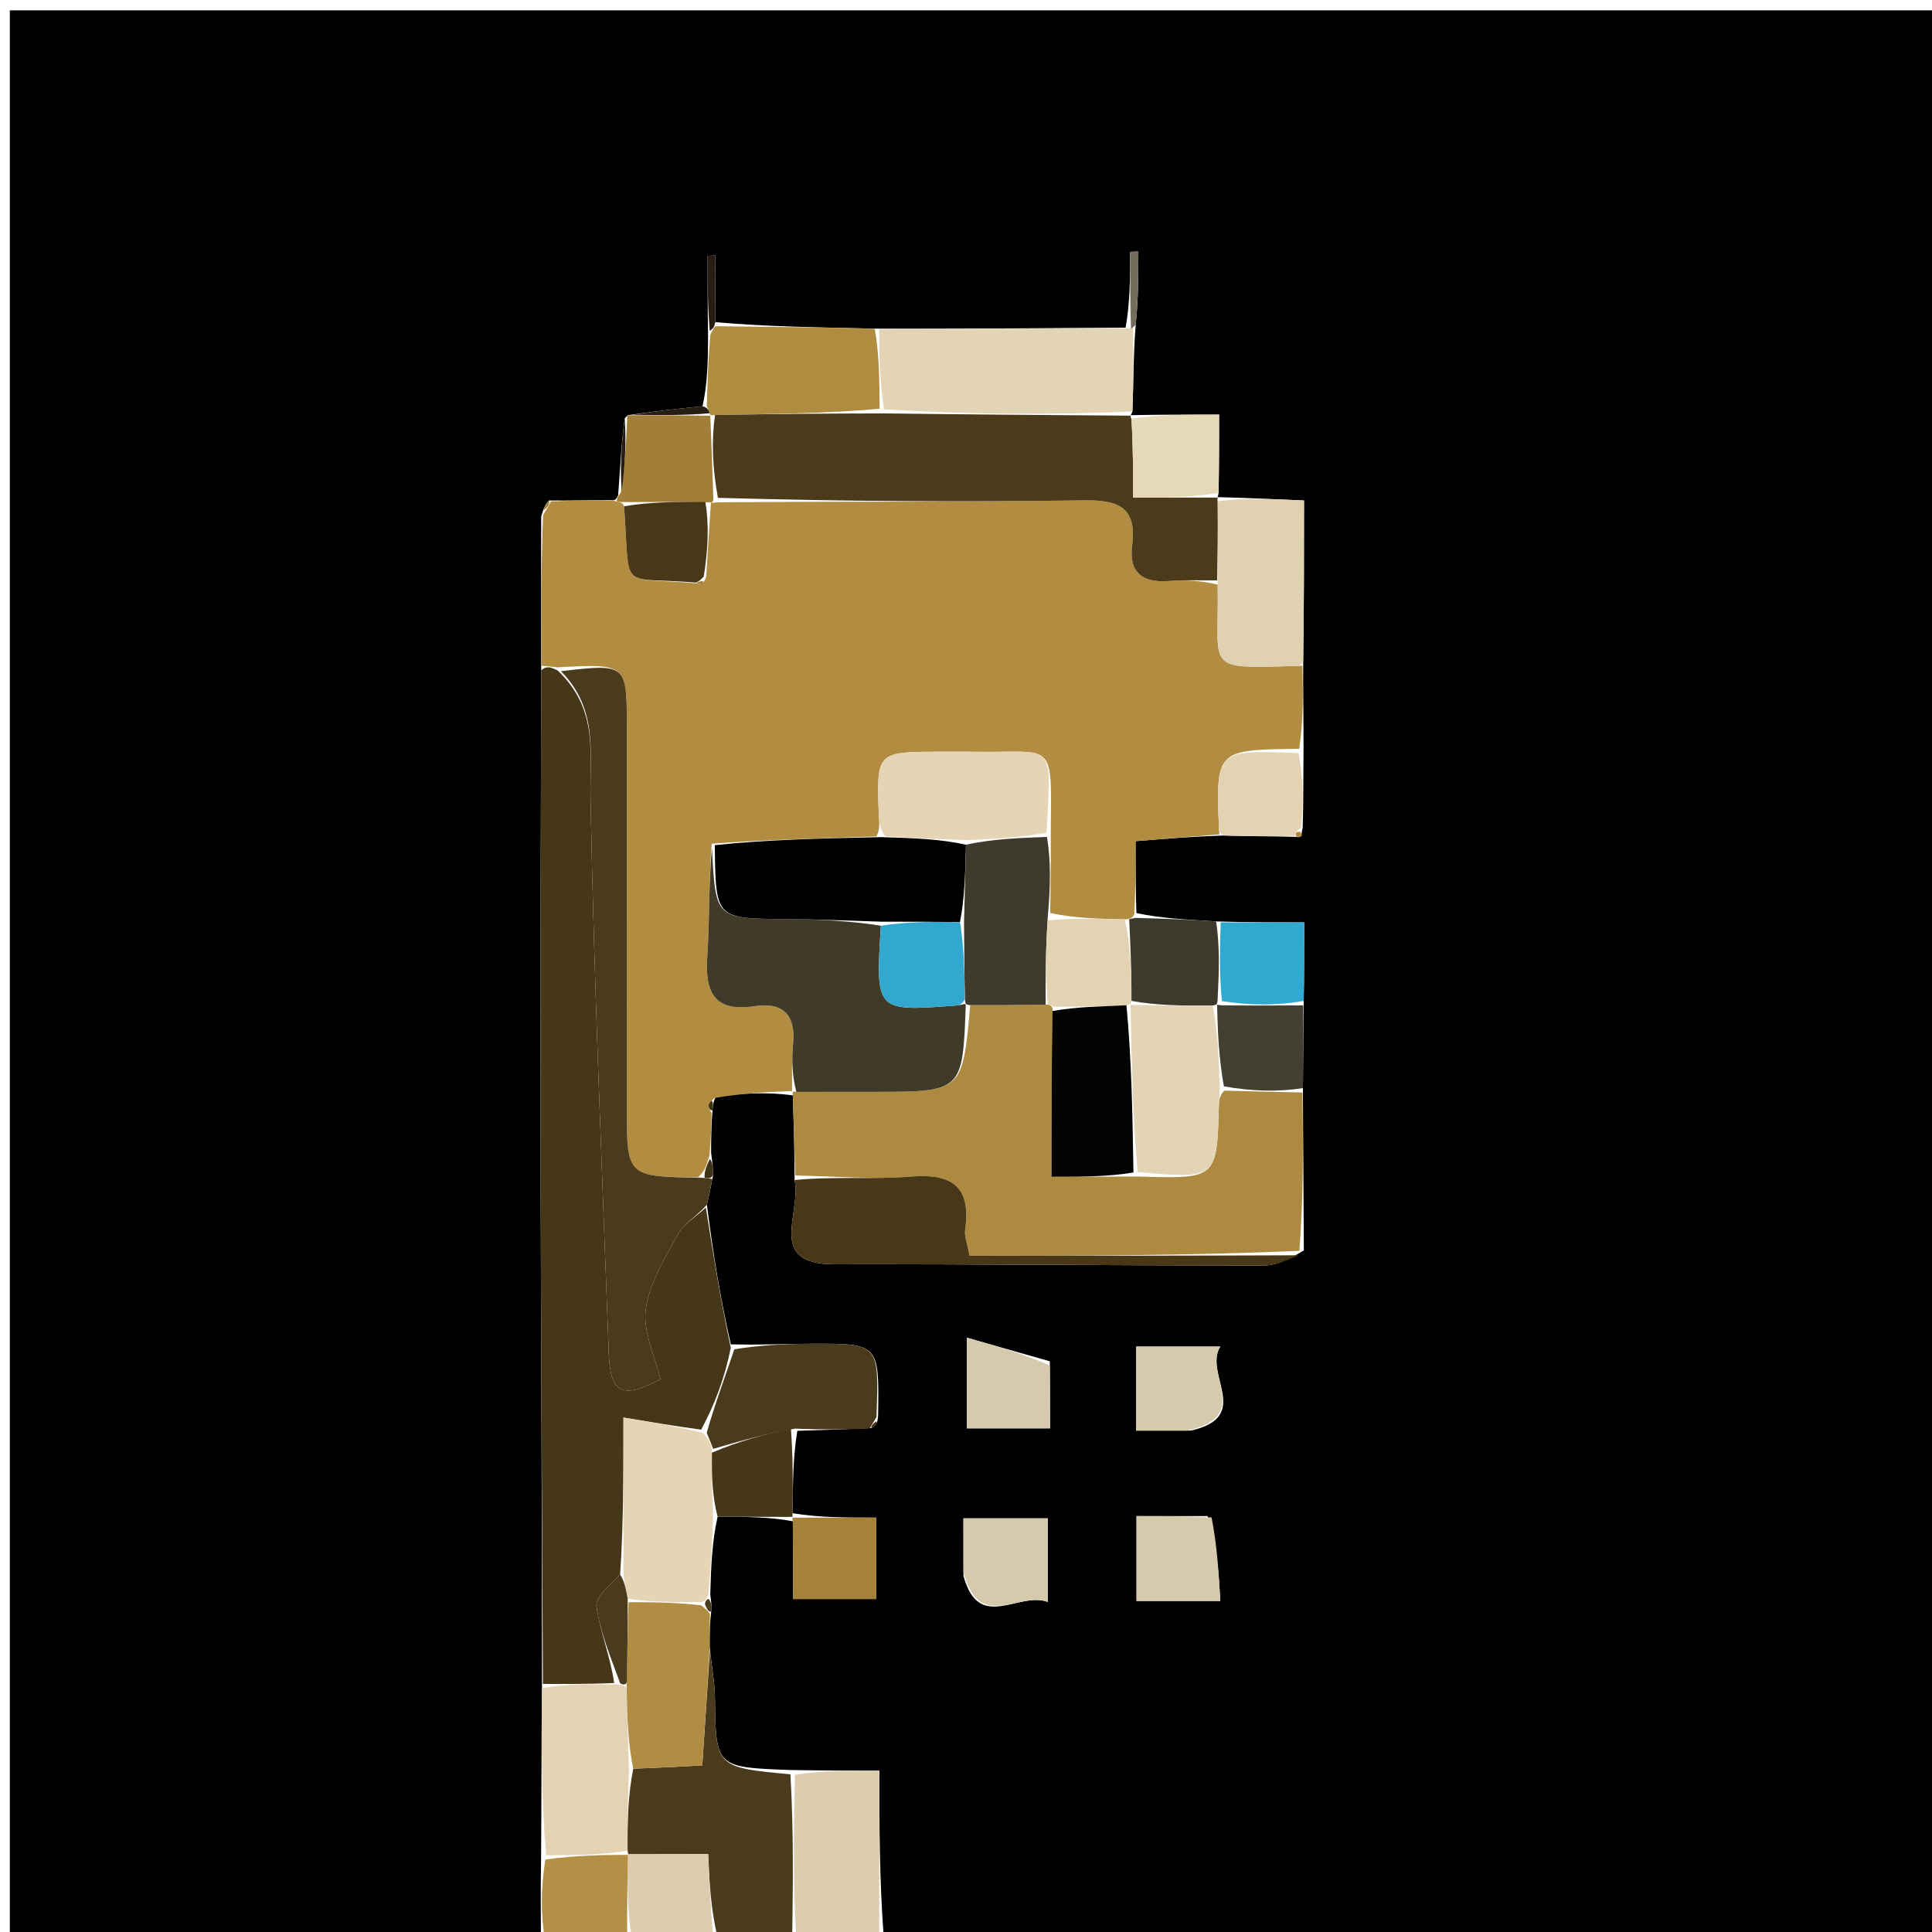 <svg version="1.1" id="Layer_1" xmlns="http://www.w3.org/2000/svg" xmlns:xlink="http://www.w3.org/1999/xlink" x="0px" y="0px"
	 width="100%" viewBox="0 0 200 200" enable-background="new 0 0 200 200" xml:space="preserve">
<path fill="#010000" opacity="1" stroke="none" 
	d="
M56,201 
	C37.677,201 19.354,201 1.016,201 
	C1.016,134.382 1.016,67.764 1.016,1.073 
	C67.58,1.073 134.16,1.073 200.87,1.073 
	C200.87,67.667 200.87,134.333 200.872,201 
	C164.562,201 128.25,201 91.484,200.532 
	C91.031,194.491 91.031,188.918 91.031,183.286 
	C87.61,183.286 84.967,183.286 81.858,183.232 
	C74.074,182.949 74.104,182.949 74.009,175.707 
	C73.988,174.104 73.668,172.506 73.463,170.521 
	C73.458,169.117 73.476,168.097 73.625,166.823 
	C73.69,166.203 73.623,165.839 73.526,165.059 
	C73.607,162.104 73.718,159.565 74.287,157.012 
	C77.199,157.013 79.652,157.026 82.105,157.488 
	C82.106,160.504 82.106,163.071 82.106,165.528 
	C85.557,165.528 88.12,165.528 90.715,165.528 
	C90.715,162.537 90.715,159.967 90.715,157.104 
	C87.598,157.104 84.815,157.104 82.05,156.649 
	C82.079,153.515 82.091,150.836 82.539,148.12 
	C85.321,148.022 87.666,147.959 90.218,147.821 
	C90.689,147.574 90.837,147.33 90.9,146.571 
	C91.016,139.099 91.016,139.079 83.984,139.105 
	C81.33,139.115 78.676,139.242 75.655,139.166 
	C74.549,134.346 73.809,129.675 73.18,124.719 
	C73.439,123.637 73.585,122.841 73.816,121.658 
	C73.815,120.757 73.73,120.242 73.615,119.357 
	C73.611,117.749 73.637,116.512 73.761,114.912 
	C73.84,114.301 73.821,114.052 74.112,113.525 
	C76.966,113.147 79.511,113.045 82.071,113.388 
	C82.169,116.451 82.251,119.071 82.255,122.158 
	C82.985,125.672 79.283,130.891 86.392,130.878 
	C101.21,130.85 116.03,131.016 130.849,131.002 
	C132.209,131.001 133.569,130.281 134.973,129.436 
	C134.955,123.682 134.893,118.387 134.878,112.642 
	C134.918,109.486 134.912,106.781 134.959,103.619 
	C135.011,100.748 135.011,98.334 135.011,95.481 
	C131.846,95.481 129.107,95.481 125.898,95.387 
	C122.861,95.188 120.294,95.082 117.64,94.522 
	C117.553,91.823 117.553,89.579 117.553,87.078 
	C120.777,86.816 123.505,86.594 126.651,86.492 
	C129.406,86.587 131.743,86.561 134.248,86.635 
	C134.415,86.735 134.743,86.53 134.743,86.53 
	C134.743,86.53 134.716,86.144 134.852,85.709 
	C134.948,82.853 134.908,80.43 134.941,77.559 
	C134.949,74.38 134.885,71.649 134.906,68.462 
	C134.991,62.618 134.991,57.23 134.991,51.808 
	C131.564,51.654 128.766,51.529 125.972,51.46 
	C125.976,51.516 126.089,51.511 126.146,51.022 
	C126.202,48.11 126.202,45.687 126.202,42.919 
	C122.8,42.919 119.873,42.919 116.954,42.979 
	C116.962,43.039 117.081,43.03 117.229,42.594 
	C117.351,39.396 117.324,36.634 117.57,33.612 
	C117.843,30.916 117.843,28.48 117.843,26.044 
	C117.559,26.053 117.275,26.063 116.99,26.073 
	C116.99,28.687 116.99,31.3 116.522,33.918 
	C107.708,33.982 99.362,34.041 90.554,34.021 
	C84.749,33.883 79.406,33.826 74.051,33.35 
	C74.039,30.771 74.039,28.609 74.039,26.447 
	C73.776,26.46 73.512,26.472 73.248,26.484 
	C73.248,29.117 73.248,31.75 73.302,34.803 
	C73.292,37.505 73.229,39.787 72.726,42.05 
	C69.86,42.335 67.433,42.64 65.004,42.978 
	C65.003,43.011 64.937,43.005 64.673,43.304 
	C64.3,46.094 64.189,48.586 63.99,51.27 
	C63.901,51.462 63.747,51.857 63.333,51.783 
	C60.957,51.771 58.995,51.833 56.85,51.807 
	C56.477,52.145 56.286,52.57 56.027,53.459 
	C55.997,58.92 56.035,63.918 56.028,69.389 
	C55.974,86.857 55.929,103.853 55.965,120.848 
	C56.003,138.672 56.12,156.496 56.107,174.758 
	C56.036,180.814 56.061,186.431 56.012,192.49 
	C55.959,195.621 55.98,198.311 56,201 
M99.738,163.146 
	C101.356,169.028 105.428,164.695 108.468,165.833 
	C108.468,162.622 108.468,160.036 108.468,157.18 
	C105.526,157.18 102.812,157.18 99.734,157.18 
	C99.734,159.022 99.734,160.659 99.738,163.146 
M125.009,156.946 
	C122.582,156.946 120.155,156.946 117.652,156.946 
	C117.652,160.224 117.652,162.935 117.652,165.732 
	C120.619,165.732 123.22,165.732 126.327,165.732 
	C126.154,162.747 125.994,159.987 125.009,156.946 
M123.262,148.098 
	C129.739,146.665 124.55,142.194 126.325,139.395 
	C122.955,139.395 120.373,139.395 117.617,139.395 
	C117.617,142.398 117.617,145.111 117.617,148.098 
	C119.417,148.098 120.897,148.098 123.262,148.098 
M108.674,140.919 
	C105.901,140.131 103.129,139.342 100.082,138.475 
	C100.082,142.475 100.082,145.18 100.082,147.86 
	C103.034,147.86 105.628,147.86 108.698,147.86 
	C108.698,145.698 108.698,143.749 108.674,140.919 
z"/>
<path fill="#4B3B1D" opacity="1" stroke="none" 
	d="
M73.485,170.905 
	C73.668,172.506 73.988,174.104 74.009,175.707 
	C74.104,182.949 74.074,182.949 81.825,183.68 
	C82.171,189.788 82.085,195.394 82,201 
	C79.629,201 77.259,201 74.285,200.577 
	C73.565,197.548 73.447,194.941 73.311,191.931 
	C70.277,191.931 67.64,191.931 65.003,191.967 
	C65.001,192.002 65.072,192.008 64.964,191.571 
	C64.941,188.448 65.026,185.763 65.553,183.097 
	C68.219,182.997 70.443,182.878 72.701,182.757 
	C72.988,178.422 73.237,174.664 73.485,170.905 
z"/>
<path fill="#DCCDAF" opacity="1" stroke="none" 
	d="
M82.45,201 
	C82.085,195.394 82.171,189.788 82.29,183.734 
	C84.967,183.286 87.61,183.286 91.031,183.286 
	C91.031,188.918 91.031,194.491 91.016,200.532 
	C88.3,201 85.6,201 82.45,201 
z"/>
<path fill="#DCCDAF" opacity="1" stroke="none" 
	d="
M65.004,191.931 
	C67.64,191.931 70.277,191.931 73.311,191.931 
	C73.447,194.941 73.565,197.548 73.841,200.577 
	C71.3,201 68.6,201 65.377,200.553 
	C64.904,197.38 64.954,194.656 65.004,191.931 
z"/>
<path fill="#B39046" opacity="1" stroke="none" 
	d="
M65.003,191.967 
	C64.954,194.656 64.904,197.38 64.927,200.553 
	C62.3,201 59.6,201 56.45,201 
	C55.98,198.311 55.959,195.621 56.457,192.499 
	C59.675,192.047 62.373,192.028 65.072,192.008 
	C65.072,192.008 65.001,192.002 65.003,191.967 
z"/>
<path fill="#B18C41" opacity="1" stroke="none" 
	d="
M134.821,68.918 
	C134.885,71.649 134.949,74.38 134.498,77.514 
	C125.864,77.624 125.864,77.624 126.19,85.875 
	C126.197,86.041 126.219,86.206 126.233,86.372 
	C123.505,86.594 120.777,86.816 117.553,87.078 
	C117.553,89.579 117.553,91.823 117.431,94.566 
	C117.308,95.064 116.891,95.157 116.442,95.171 
	C113.564,95.112 111.135,95.038 108.719,94.51 
	C108.758,91.581 108.786,89.107 108.775,86.205 
	C108.868,76.355 109.21,77.977 100.742,77.822 
	C99.577,77.8 98.412,77.817 97.247,77.819 
	C90.724,77.832 90.72,77.833 90.982,84.523 
	C91.008,85.186 91.124,85.846 90.725,86.588 
	C84.825,86.795 79.397,86.92 73.678,87.339 
	C73.347,91.421 73.473,95.222 73.22,98.997 
	C72.975,102.653 73.868,104.797 78.071,104.163 
	C81.019,103.718 82.399,105.007 82.1,108.071 
	C81.94,109.712 82.004,111.374 81.992,113.009 
	C82.018,112.991 82.056,112.944 82.056,112.944 
	C79.511,113.045 76.966,113.147 73.946,113.667 
	C73.426,114.224 73.316,114.378 73.347,114.496 
	C73.416,114.765 73.553,115.016 73.663,115.274 
	C73.637,116.512 73.611,117.749 73.447,119.604 
	C73.098,120.781 72.888,121.341 72.252,121.873 
	C64.895,121.806 64.893,121.806 64.893,114.818 
	C64.892,101.705 64.895,88.593 64.892,75.48 
	C64.891,68.691 64.887,68.691 57.68,69.084 
	C56.932,68.988 56.502,68.952 56.072,68.917 
	C56.035,63.918 55.997,58.92 56.221,53.309 
	C56.727,52.471 56.911,52.204 57.033,51.894 
	C58.995,51.833 60.957,51.771 63.511,51.838 
	C64.103,51.965 64.473,51.976 64.607,52.411 
	C65.256,61.55 63.998,59.616 72.164,60.394 
	C72.61,60.543 72.857,60.426 73.106,59.678 
	C73.3,56.811 73.415,54.394 73.601,52.008 
	C73.672,52.04 73.825,52.07 74.3,51.997 
	C87.26,51.902 99.746,51.979 112.228,51.796 
	C115.718,51.745 117.712,52.471 117.199,56.43 
	C116.835,59.247 118.249,60.367 121.011,60.145 
	C122.665,60.013 124.338,60.095 126.05,60.524 
	C126.259,69.406 124.391,69.217 134.326,68.929 
	C134.491,68.924 134.656,68.922 134.821,68.918 
z"/>
<path fill="#463719" opacity="1" stroke="none" 
	d="
M56.028,69.389 
	C56.502,68.952 56.932,68.988 57.745,69.42 
	C61.967,73.441 61.044,77.981 61.131,82.626 
	C61.49,101.797 62.317,120.96 63.023,140.123 
	C63.177,144.315 64.463,144.841 68.374,142.791 
	C67.793,140.317 66.535,137.828 66.849,135.555 
	C67.218,132.873 68.803,130.299 70.148,127.835 
	C70.769,126.699 72.074,125.936 73.069,125.004 
	C73.809,129.675 74.549,134.346 75.65,139.531 
	C75.008,142.695 74.005,145.345 72.585,148.001 
	C69.874,147.627 67.58,147.248 64.539,146.745 
	C64.539,152.764 64.539,157.871 64.196,163.004 
	C63.104,164.13 61.608,165.338 61.748,166.311 
	C62.13,168.965 63.202,171.521 63.577,174.228 
	C60.837,174.335 58.52,174.328 56.202,174.32 
	C56.12,156.496 56.003,138.672 55.965,120.848 
	C55.929,103.853 55.974,86.857 56.028,69.389 
z"/>
<path fill="#AE8A41" opacity="1" stroke="none" 
	d="
M134.831,113.092 
	C134.893,118.387 134.955,123.682 134.512,129.486 
	C122.777,129.994 111.548,129.994 100.359,129.994 
	C100.111,128.611 99.82,127.944 99.908,127.33 
	C100.545,122.888 98.636,121.447 94.284,121.799 
	C90.33,122.12 86.319,121.754 82.333,121.69 
	C82.251,119.071 82.169,116.451 82.071,113.388 
	C82.056,112.944 82.018,112.991 82.463,113.016 
	C85.406,113.036 87.904,113.028 90.402,113.028 
	C99.647,113.027 99.647,113.028 100.435,104.052 
	C103.342,104.066 105.793,104.033 108.46,103.999 
	C108.676,103.997 109.044,104.222 108.949,104.666 
	C108.854,110.516 108.854,115.922 108.854,121.817 
	C112.088,121.817 114.711,121.817 117.767,121.789 
	C125.979,122.047 125.977,122.047 126.181,114.356 
	C126.194,113.859 126.274,113.364 126.747,112.9 
	C129.724,112.985 132.278,113.039 134.831,113.092 
z"/>
<path fill="#4B3B1B" opacity="1" stroke="none" 
	d="
M126.002,60.081 
	C124.338,60.095 122.665,60.013 121.011,60.145 
	C118.249,60.367 116.835,59.247 117.199,56.43 
	C117.712,52.471 115.718,51.745 112.228,51.796 
	C99.746,51.979 87.26,51.902 74.32,51.537 
	C73.751,48.42 73.635,45.69 74.018,42.94 
	C80.035,42.861 85.554,42.802 91.535,42.797 
	C100.358,42.911 108.72,42.97 117.081,43.03 
	C117.081,43.03 116.962,43.039 117.129,43.404 
	C117.297,46.184 117.297,48.6 117.297,51.511 
	C120.628,51.511 123.358,51.511 126.089,51.511 
	C126.089,51.511 125.976,51.516 126.057,51.94 
	C126.093,54.936 126.048,57.508 126.002,60.081 
z"/>
<path fill="#4B3B1D" opacity="1" stroke="none" 
	d="
M73.18,124.719 
	C72.074,125.936 70.769,126.699 70.148,127.835 
	C68.803,130.299 67.218,132.873 66.849,135.555 
	C66.535,137.828 67.793,140.317 68.374,142.791 
	C64.463,144.841 63.177,144.315 63.023,140.123 
	C62.317,120.96 61.49,101.797 61.131,82.626 
	C61.044,77.981 61.967,73.441 58.063,69.48 
	C64.887,68.691 64.891,68.691 64.892,75.48 
	C64.895,88.593 64.892,101.705 64.893,114.818 
	C64.893,121.806 64.895,121.806 72.516,121.908 
	C73.381,121.994 73.556,122.019 73.732,122.044 
	C73.585,122.841 73.439,123.637 73.18,124.719 
z"/>
<path fill="#E2D4B4" opacity="1" stroke="none" 
	d="
M117.229,42.594 
	C108.72,42.97 100.358,42.911 91.518,42.37 
	C91.032,39.293 91.024,36.697 91.015,34.101 
	C99.362,34.041 107.708,33.982 116.609,33.982 
	C117.164,34.042 117.298,33.873 117.298,33.873 
	C117.324,36.634 117.351,39.396 117.229,42.594 
z"/>
<path fill="#493817" opacity="1" stroke="none" 
	d="
M82.255,122.158 
	C86.319,121.754 90.33,122.12 94.284,121.799 
	C98.636,121.447 100.545,122.888 99.908,127.33 
	C99.82,127.944 100.111,128.611 100.359,129.994 
	C111.548,129.994 122.777,129.994 134.468,129.945 
	C133.569,130.281 132.209,131.001 130.849,131.002 
	C116.03,131.016 101.21,130.85 86.392,130.878 
	C79.283,130.891 82.985,125.672 82.255,122.158 
z"/>
<path fill="#B08C40" opacity="1" stroke="none" 
	d="
M90.554,34.021 
	C91.024,36.697 91.032,39.293 91.057,42.316 
	C85.554,42.802 80.035,42.861 74.024,42.958 
	C73.533,42.997 73.541,43.034 73.473,42.782 
	C73.325,42.377 73.245,42.223 73.166,42.069 
	C73.229,39.787 73.292,37.505 73.527,34.678 
	C73.82,34.011 73.941,33.889 74.063,33.768 
	C79.406,33.826 84.749,33.883 90.554,34.021 
z"/>
<path fill="#E3D3B3" opacity="1" stroke="none" 
	d="
M56.107,174.758 
	C58.52,174.328 60.837,174.335 63.779,174.368 
	C64.404,174.395 64.883,174.505 64.857,174.926 
	C64.924,177.923 65.017,180.501 65.111,183.078 
	C65.026,185.763 64.941,188.448 64.964,191.571 
	C62.373,192.028 59.675,192.047 56.531,192.058 
	C56.061,186.431 56.036,180.814 56.107,174.758 
z"/>
<path fill="#E5D5B5" opacity="1" stroke="none" 
	d="
M64.539,162.979 
	C64.539,157.871 64.539,152.764 64.539,146.745 
	C67.58,147.248 69.874,147.627 72.743,148.325 
	C73.487,149.093 73.656,149.541 73.702,150.377 
	C73.662,152.851 73.745,154.938 73.828,157.025 
	C73.718,159.565 73.607,162.104 73.327,165.1 
	C73.158,165.557 72.895,165.867 72.461,165.861 
	C69.705,165.856 67.383,165.856 64.978,165.5 
	C64.776,164.423 64.658,163.701 64.539,162.979 
z"/>
<path fill="#E0D1B1" opacity="1" stroke="none" 
	d="
M126.05,60.524 
	C126.048,57.508 126.093,54.936 126.053,51.884 
	C128.766,51.529 131.564,51.654 134.991,51.808 
	C134.991,57.23 134.991,62.618 134.906,68.462 
	C134.656,68.922 134.491,68.924 134.326,68.929 
	C124.391,69.217 126.259,69.406 126.05,60.524 
z"/>
<path fill="#4B3B1D" opacity="1" stroke="none" 
	d="
M73.826,149.989 
	C73.656,149.541 73.487,149.093 73.159,148.32 
	C74.005,145.345 75.008,142.695 76.017,139.68 
	C78.676,139.242 81.33,139.115 83.984,139.105 
	C91.016,139.079 91.016,139.099 90.73,146.689 
	C90.315,147.433 90.143,147.648 90.011,147.896 
	C87.666,147.959 85.321,148.022 82.317,147.891 
	C79.047,148.461 76.437,149.225 73.826,149.989 
z"/>
<path fill="#B08D43" opacity="1" stroke="none" 
	d="
M65.062,165.856 
	C67.383,165.856 69.705,165.856 72.58,166.179 
	C73.254,166.694 73.373,166.886 73.493,167.078 
	C73.476,168.097 73.458,169.117 73.463,170.521 
	C73.237,174.664 72.988,178.422 72.701,182.757 
	C70.443,182.878 68.219,182.997 65.553,183.097 
	C65.017,180.501 64.924,177.923 64.862,174.437 
	C64.949,170.97 65.005,168.413 65.062,165.856 
z"/>
<path fill="#D6CAAC" opacity="1" stroke="none" 
	d="
M99.736,162.72 
	C99.734,160.659 99.734,159.022 99.734,157.18 
	C102.812,157.18 105.526,157.18 108.468,157.18 
	C108.468,160.036 108.468,162.622 108.468,165.833 
	C105.428,164.695 101.356,169.028 99.736,162.72 
z"/>
<path fill="#D6CAAC" opacity="1" stroke="none" 
	d="
M125.421,157.086 
	C125.994,159.987 126.154,162.747 126.327,165.732 
	C123.22,165.732 120.619,165.732 117.652,165.732 
	C117.652,162.935 117.652,160.224 117.652,156.946 
	C120.155,156.946 122.582,156.946 125.421,157.086 
z"/>
<path fill="#D6CAAC" opacity="1" stroke="none" 
	d="
M122.819,148.098 
	C120.897,148.098 119.417,148.098 117.617,148.098 
	C117.617,145.111 117.617,142.398 117.617,139.395 
	C120.373,139.395 122.955,139.395 126.325,139.395 
	C124.55,142.194 129.739,146.665 122.819,148.098 
z"/>
<path fill="#D6CAAC" opacity="1" stroke="none" 
	d="
M108.686,141.36 
	C108.698,143.749 108.698,145.698 108.698,147.86 
	C105.628,147.86 103.034,147.86 100.082,147.86 
	C100.082,145.18 100.082,142.475 100.082,138.475 
	C103.129,139.342 105.901,140.131 108.686,141.36 
z"/>
<path fill="#A17F39" opacity="1" stroke="none" 
	d="
M73.541,43.034 
	C73.541,43.034 73.533,42.997 73.527,42.979 
	C73.635,45.69 73.751,48.42 73.845,51.61 
	C73.825,52.07 73.672,52.04 73.094,51.989 
	C69.835,51.95 67.154,51.963 64.473,51.976 
	C64.473,51.976 64.103,51.965 63.925,51.911 
	C63.747,51.857 63.901,51.462 64.268,50.979 
	C64.735,47.998 64.836,45.502 64.937,43.005 
	C64.937,43.005 65.003,43.011 65.464,42.978 
	C68.463,42.974 71.002,43.004 73.541,43.034 
z"/>
<path fill="#A5813A" opacity="1" stroke="none" 
	d="
M82.032,157.104 
	C84.815,157.104 87.598,157.104 90.715,157.104 
	C90.715,159.967 90.715,162.537 90.715,165.528 
	C88.12,165.528 85.557,165.528 82.106,165.528 
	C82.106,163.071 82.106,160.504 82.064,157.479 
	C82.022,157.022 82.032,157.104 82.032,157.104 
z"/>
<path fill="#424030" opacity="1" stroke="none" 
	d="
M134.878,112.642 
	C132.278,113.039 129.724,112.985 126.694,112.461 
	C126.14,109.334 126.063,106.678 125.989,104.013 
	C125.993,104.004 125.971,104.007 126.418,104.066 
	C129.545,104.109 132.225,104.092 134.906,104.075 
	C134.912,106.781 134.918,109.486 134.878,112.642 
z"/>
<path fill="#31AAD1" opacity="1" stroke="none" 
	d="
M134.959,103.619 
	C132.225,104.092 129.545,104.109 126.489,103.634 
	C126.198,100.588 126.283,98.034 126.368,95.481 
	C129.107,95.481 131.846,95.481 135.011,95.481 
	C135.011,98.334 135.011,100.748 134.959,103.619 
z"/>
<path fill="#3C3A2D" opacity="1" stroke="none" 
	d="
M125.898,95.387 
	C126.283,98.034 126.198,100.588 126.042,103.574 
	C125.971,104.007 125.993,104.004 125.543,104.09 
	C122.371,104.127 119.65,104.078 117.105,103.608 
	C117.152,100.51 117.021,97.833 116.891,95.157 
	C116.891,95.157 117.308,95.064 117.517,95.02 
	C120.294,95.082 122.861,95.188 125.898,95.387 
z"/>
<path fill="#E3D3B3" opacity="1" stroke="none" 
	d="
M126.651,86.492 
	C126.219,86.206 126.197,86.041 126.19,85.875 
	C125.864,77.624 125.864,77.624 134.425,77.963 
	C134.908,80.43 134.948,82.853 134.693,85.663 
	C134.112,86.094 134.006,86.255 134.081,86.536 
	C131.743,86.561 129.406,86.587 126.651,86.492 
z"/>
<path fill="#E6D9B8" opacity="1" stroke="none" 
	d="
M126.146,51.022 
	C123.358,51.511 120.628,51.511 117.297,51.511 
	C117.297,48.6 117.297,46.184 117.122,43.344 
	C119.873,42.919 122.8,42.919 126.202,42.919 
	C126.202,45.687 126.202,48.11 126.146,51.022 
z"/>
<path fill="#463719" opacity="1" stroke="none" 
	d="
M73.702,150.377 
	C76.437,149.225 79.047,148.461 81.88,147.927 
	C82.091,150.836 82.079,153.515 82.05,156.649 
	C82.032,157.104 82.022,157.022 82.063,157.03 
	C79.652,157.026 77.199,157.013 74.287,157.012 
	C73.745,154.938 73.662,152.851 73.702,150.377 
z"/>
<path fill="#281D13" opacity="1" stroke="none" 
	d="
M74.051,33.35 
	C73.941,33.889 73.82,34.011 73.473,34.258 
	C73.248,31.75 73.248,29.117 73.248,26.484 
	C73.512,26.472 73.776,26.46 74.039,26.447 
	C74.039,28.609 74.039,30.771 74.051,33.35 
z"/>
<path fill="#756D5C" opacity="1" stroke="none" 
	d="
M117.077,33.978 
	C116.99,31.3 116.99,28.687 116.99,26.073 
	C117.275,26.063 117.559,26.053 117.843,26.044 
	C117.843,28.48 117.843,30.916 117.57,33.612 
	C117.298,33.873 117.164,34.042 117.077,33.978 
z"/>
<path fill="#281D13" opacity="1" stroke="none" 
	d="
M64.673,43.304 
	C64.836,45.502 64.735,47.998 64.357,50.787 
	C64.189,48.586 64.3,46.094 64.673,43.304 
z"/>
<path fill="#281D13" opacity="1" stroke="none" 
	d="
M73.473,42.782 
	C71.002,43.004 68.463,42.974 65.465,42.944 
	C67.433,42.64 69.86,42.335 72.726,42.05 
	C73.245,42.223 73.325,42.377 73.473,42.782 
z"/>
<path fill="#A17F39" opacity="1" stroke="none" 
	d="
M56.85,51.807 
	C56.911,52.204 56.727,52.471 56.288,52.846 
	C56.286,52.57 56.477,52.145 56.85,51.807 
z"/>
<path fill="#3F3215" opacity="1" stroke="none" 
	d="
M73.816,121.658 
	C73.556,122.019 73.381,121.994 72.941,121.935 
	C72.888,121.341 73.098,120.781 73.477,119.974 
	C73.73,120.242 73.815,120.757 73.816,121.658 
z"/>
<path fill="#3F3215" opacity="1" stroke="none" 
	d="
M90.218,147.821 
	C90.143,147.648 90.315,147.433 90.699,147.134 
	C90.837,147.33 90.689,147.574 90.218,147.821 
z"/>
<path fill="#4B3B1D" opacity="1" stroke="none" 
	d="
M73.625,166.823 
	C73.373,166.886 73.254,166.694 73.015,166.184 
	C72.895,165.867 73.158,165.557 73.357,165.515 
	C73.623,165.839 73.69,166.203 73.625,166.823 
z"/>
<path fill="#B18C41" opacity="1" stroke="none" 
	d="
M134.248,86.635 
	C134.006,86.255 134.112,86.094 134.557,86.098 
	C134.716,86.144 134.743,86.53 134.743,86.53 
	C134.743,86.53 134.415,86.735 134.248,86.635 
z"/>
<path fill="#3F3215" opacity="1" stroke="none" 
	d="
M73.761,114.912 
	C73.553,115.016 73.416,114.765 73.347,114.496 
	C73.316,114.378 73.426,114.224 73.637,113.944 
	C73.821,114.052 73.84,114.301 73.761,114.912 
z"/>
<path fill="#403A28" opacity="1" stroke="none" 
	d="
M99.979,104.006 
	C99.647,113.028 99.647,113.027 90.402,113.028 
	C87.904,113.028 85.406,113.036 82.438,113.034 
	C82.004,111.374 81.94,109.712 82.1,108.071 
	C82.399,105.007 81.019,103.718 78.071,104.163 
	C73.868,104.797 72.975,102.653 73.22,98.997 
	C73.473,95.222 73.347,91.421 73.704,87.782 
	C74.078,95.122 74.079,95.093 81.345,95.14 
	C84.659,95.161 87.973,95.319 91.19,95.831 
	C90.63,104.723 90.631,104.725 98.95,104.094 
	C99.271,104.069 99.586,103.97 99.922,103.932 
	C99.94,103.958 99.979,104.006 99.979,104.006 
z"/>
<path fill="#020101" opacity="1" stroke="none" 
	d="
M91.287,95.414 
	C87.973,95.319 84.659,95.161 81.345,95.14 
	C74.079,95.093 74.078,95.122 73.996,87.489 
	C79.397,86.92 84.825,86.795 91.158,86.659 
	C94.712,86.756 97.361,86.864 99.998,87.442 
	C99.922,90.447 99.859,92.982 99.376,95.462 
	C96.4,95.41 93.844,95.412 91.287,95.414 
z"/>
<path fill="#E5D5B5" opacity="1" stroke="none" 
	d="
M100.011,86.971 
	C97.361,86.864 94.712,86.756 91.631,86.578 
	C91.124,85.846 91.008,85.186 90.982,84.523 
	C90.72,77.833 90.724,77.832 97.247,77.819 
	C98.412,77.817 99.577,77.8 100.742,77.822 
	C109.21,77.977 108.868,76.355 108.345,86.208 
	C105.306,86.75 102.658,86.861 100.011,86.971 
z"/>
<path fill="#3E3B2C" opacity="1" stroke="none" 
	d="
M99.998,87.442 
	C102.658,86.861 105.306,86.75 108.383,86.636 
	C108.786,89.107 108.758,91.581 108.475,94.822 
	C108.227,98.393 108.236,101.197 108.244,104.001 
	C105.793,104.033 103.342,104.066 100.435,104.052 
	C99.979,104.006 99.94,103.958 99.892,103.506 
	C99.828,100.542 99.812,98.029 99.796,95.517 
	C99.859,92.982 99.922,90.447 99.998,87.442 
z"/>
<path fill="#E3D3B3" opacity="1" stroke="none" 
	d="
M108.46,103.999 
	C108.236,101.197 108.227,98.393 108.463,95.276 
	C111.135,95.038 113.564,95.112 116.442,95.171 
	C117.021,97.833 117.152,100.51 117.133,103.587 
	C116.983,103.987 117.036,103.941 116.609,104.065 
	C113.803,104.201 111.424,104.211 109.044,104.222 
	C109.044,104.222 108.676,103.997 108.46,103.999 
z"/>
<path fill="#493817" opacity="1" stroke="none" 
	d="
M64.607,52.411 
	C67.154,51.963 69.835,51.95 73.023,51.957 
	C73.415,54.394 73.3,56.811 72.853,59.688 
	C72.361,60.201 72.201,60.255 72.042,60.31 
	C63.998,59.616 65.256,61.55 64.607,52.411 
z"/>
<path fill="#A17F39" opacity="1" stroke="none" 
	d="
M72.164,60.394 
	C72.201,60.255 72.361,60.201 72.774,60.137 
	C72.857,60.426 72.61,60.543 72.164,60.394 
z"/>
<path fill="#4B3B1D" opacity="1" stroke="none" 
	d="
M64.978,165.5 
	C65.005,168.413 64.949,170.97 64.887,174.016 
	C64.883,174.505 64.404,174.395 64.202,174.255 
	C63.202,171.521 62.13,168.965 61.748,166.311 
	C61.608,165.338 63.104,164.13 64.196,163.004 
	C64.658,163.701 64.776,164.423 64.978,165.5 
z"/>
<path fill="#E2D4B4" opacity="1" stroke="none" 
	d="
M116.956,104.008 
	C119.65,104.078 122.371,104.127 125.539,104.099 
	C126.063,106.678 126.14,109.334 126.27,112.429 
	C126.274,113.364 126.194,113.859 126.181,114.356 
	C125.977,122.047 125.979,122.047 117.768,121.342 
	C117.237,115.263 117.136,109.602 117.036,103.941 
	C117.036,103.941 116.983,103.987 116.956,104.008 
z"/>
<path fill="#050301" opacity="1" stroke="none" 
	d="
M116.609,104.065 
	C117.136,109.602 117.237,115.263 117.336,121.371 
	C114.711,121.817 112.088,121.817 108.854,121.817 
	C108.854,115.922 108.854,110.516 108.949,104.666 
	C111.424,104.211 113.803,104.201 116.609,104.065 
z"/>
<path fill="#32A8CE" opacity="1" stroke="none" 
	d="
M99.376,95.462 
	C99.812,98.029 99.828,100.542 99.875,103.48 
	C99.586,103.97 99.271,104.069 98.95,104.094 
	C90.631,104.725 90.63,104.723 91.19,95.831 
	C93.844,95.412 96.4,95.41 99.376,95.462 
z"/>
</svg>